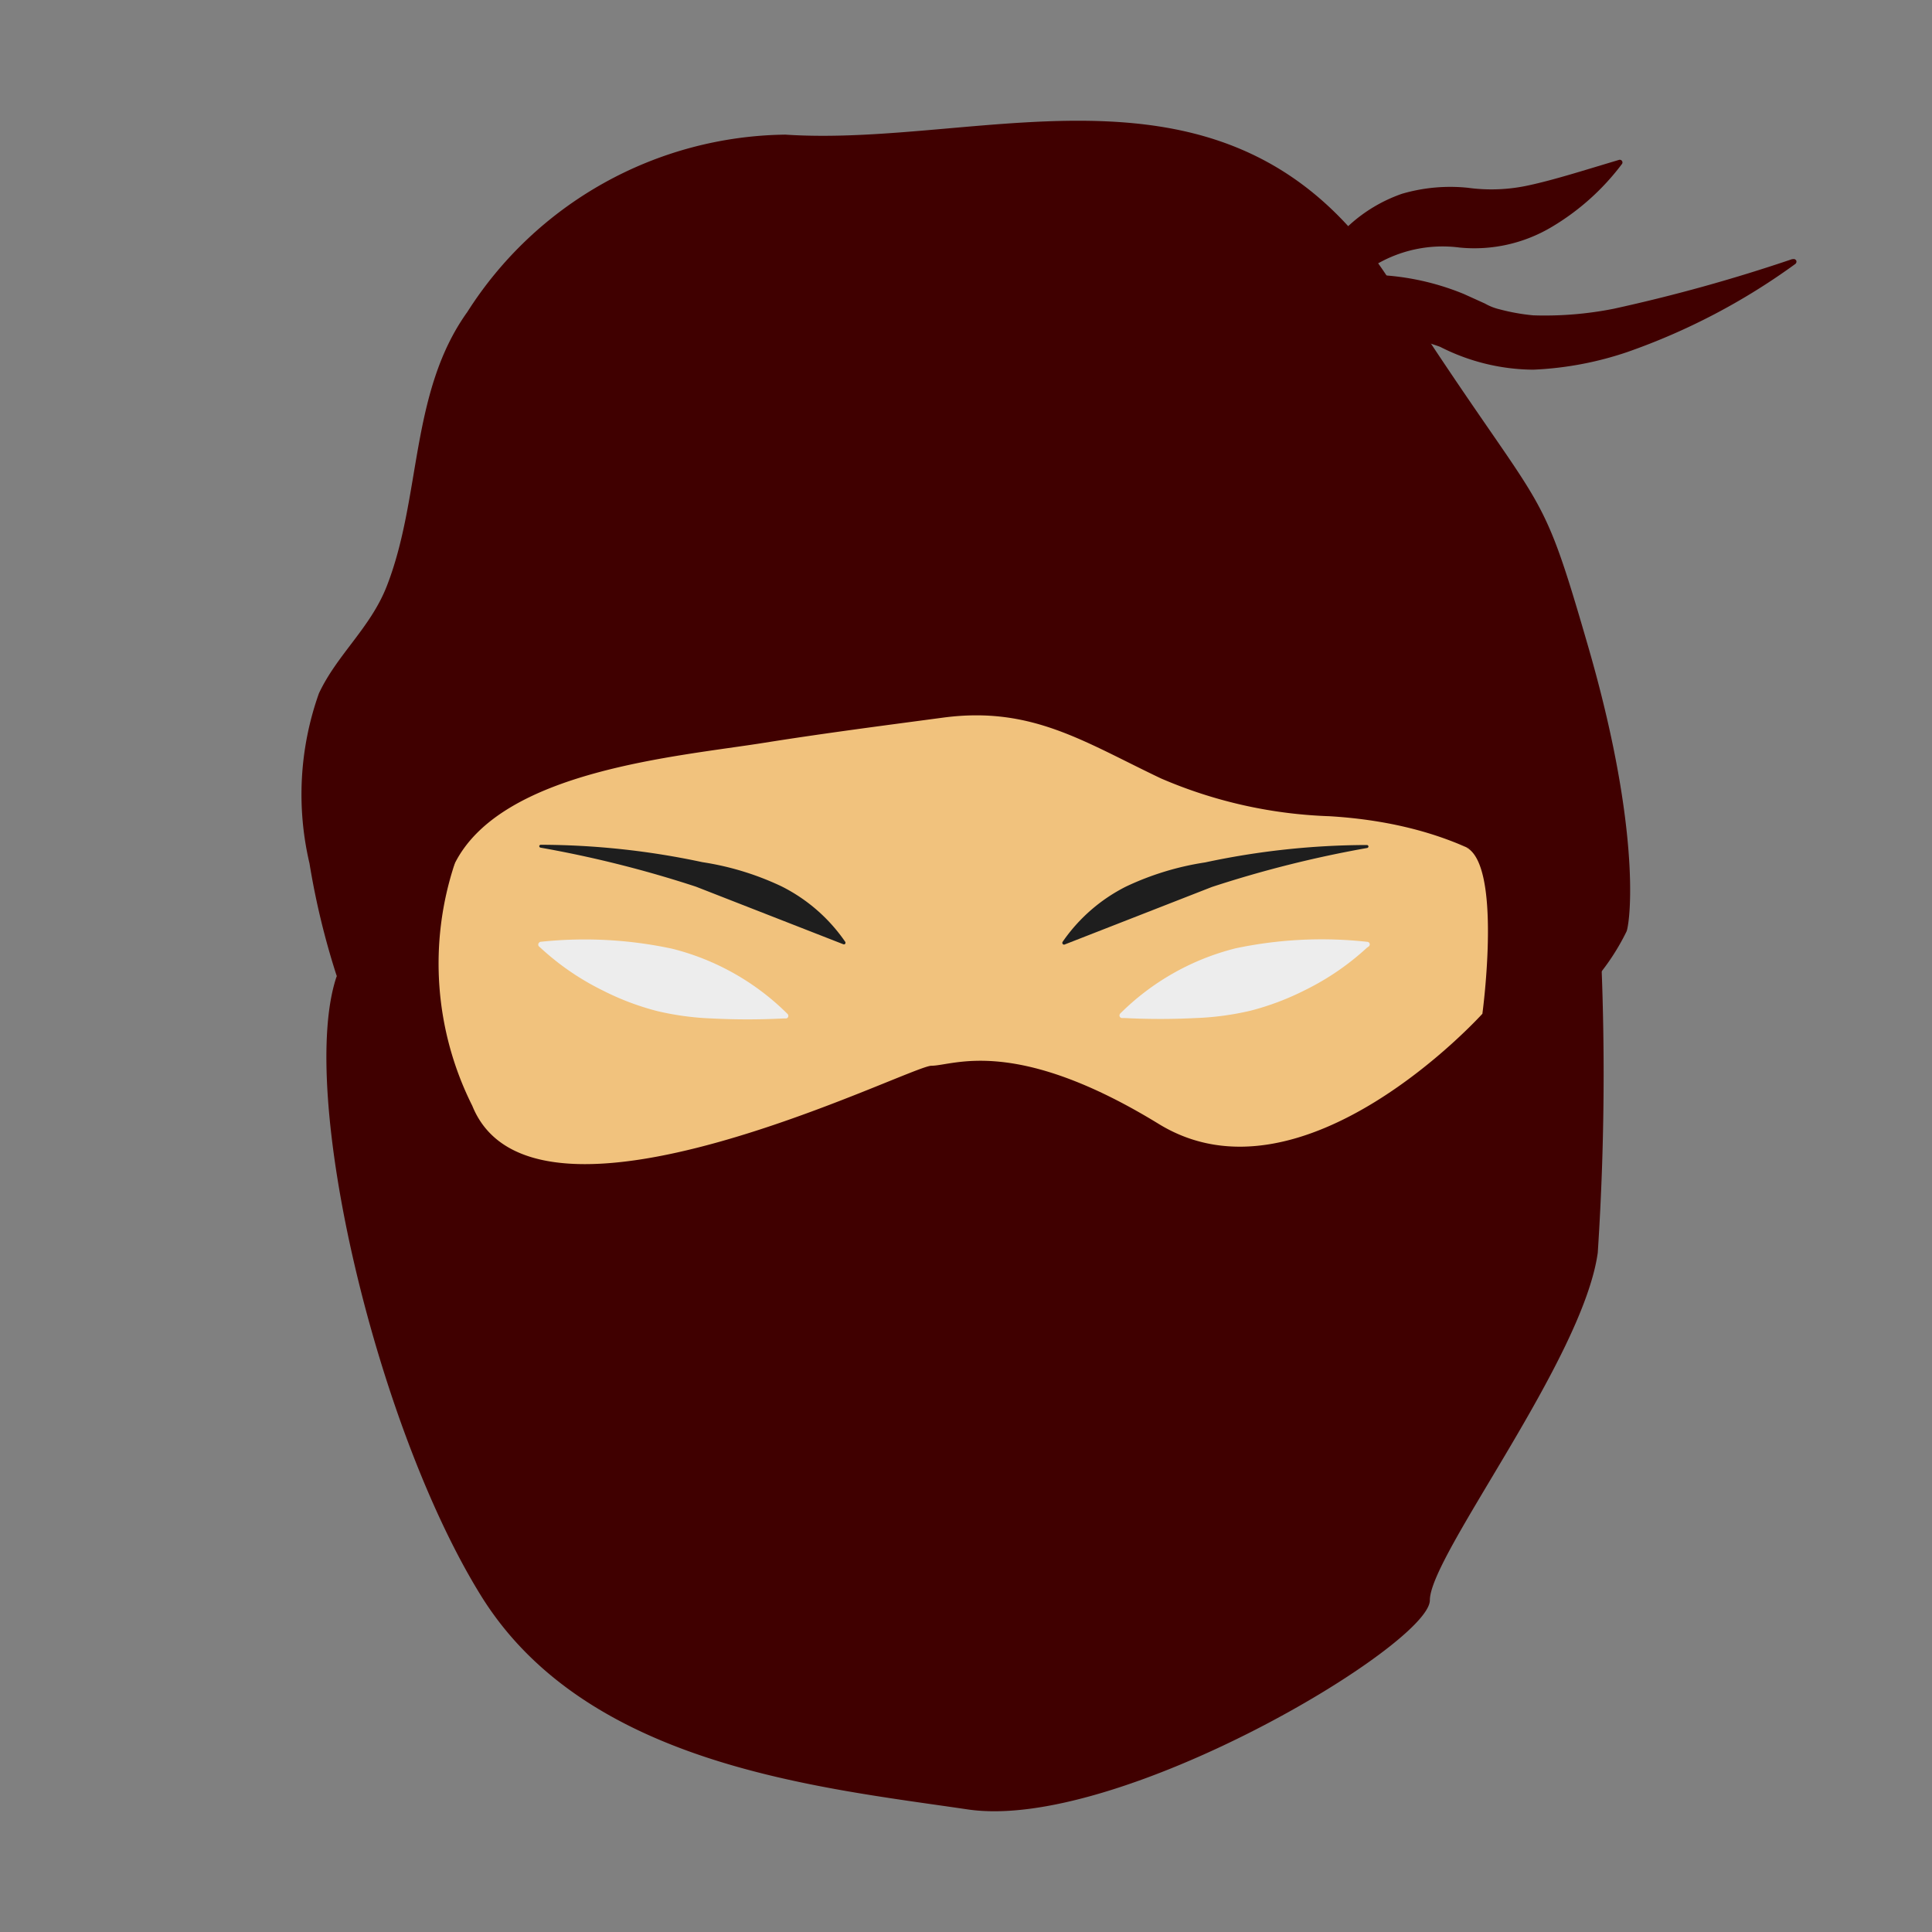 <svg viewBox="0 0 32 32" xmlns="http://www.w3.org/2000/svg"><rect x="0" y="0" width="32" height="32" fill="#808080" stroke="none"/><ellipse cx="16.021" cy="16.168" fill="#f1c27d" rx="10.444" ry="12.767"/><path d="m8.946 15.6a6.908 6.908 0 0 1 2.188.114 4.13 4.13 0 0 1 1.911 1.081.045.045 0 0 1 0 .062.039.039 0 0 1 -.028.012h-.045a11.581 11.581 0 0 1 -1.18 0 4.681 4.681 0 0 1 -.905-.122 4.4 4.4 0 0 1 -.9-.34 4.33 4.33 0 0 1 -1.025-.7l-.035-.031a.044.044 0 0 1 0-.06.045.045 0 0 1 .019-.016z" fill="#ededed"/><path d="m8.954 13.992a12.915 12.915 0 0 1 2.679.288 4.712 4.712 0 0 1 1.31.4 2.8 2.8 0 0 1 1.057.92.029.029 0 0 1 -.009.039.031.031 0 0 1 -.025 0l-2.439-.953a18.729 18.729 0 0 0 -2.573-.646.026.026 0 0 1 -.022-.03.029.029 0 0 1 .022-.018z" fill="#1e1e1e"/><path d="m22.638 15.7a4.327 4.327 0 0 1 -1.024.7 4.445 4.445 0 0 1 -.9.34 4.7 4.7 0 0 1 -.906.122 11.581 11.581 0 0 1 -1.18 0h-.045a.043.043 0 0 1 -.041-.045.05.05 0 0 1 .012-.029 4.128 4.128 0 0 1 1.912-1.081 6.9 6.9 0 0 1 2.184-.107.042.042 0 0 1 .037.047.04.04 0 0 1 -.014.027z" fill="#ededed"/><path d="m22.646 14.045a18.766 18.766 0 0 0 -2.573.646l-2.439.953a.028.028 0 0 1 -.036-.015.034.034 0 0 1 0-.026 2.806 2.806 0 0 1 1.053-.919 4.718 4.718 0 0 1 1.311-.4 12.9 12.9 0 0 1 2.678-.288.026.026 0 0 1 .026.027.027.027 0 0 1 -.02.022z" fill="#1e1e1e"/><g fill="#400000"><path d="m5.578 16.168a12.7 12.7 0 0 1 -.452-1.868 4.993 4.993 0 0 1 .156-2.815c.3-.642.854-1.085 1.124-1.776.577-1.476.38-3.211 1.334-4.541a6.333 6.333 0 0 1 5.268-2.938c3.361.222 7.417-1.623 10.024 2.435s2.421 3.1 3.275 6.05.709 4.474.636 4.708a3.794 3.794 0 0 1 -.478.745s-.753-2.428-4.447-2.649a7.687 7.687 0 0 1 -2.789-.626c-1.275-.606-2.143-1.2-3.6-1.008-.989.132-1.98.26-2.966.417-1.44.23-4.357.456-5.131 2-.866 1.722-1.951 1.865-1.954 1.866z"/><path d="m7.533 14.3a5.254 5.254 0 0 0 .29 4.016c1.014 2.509 7.242-.664 7.605-.664s1.376-.5 3.766.965 5.359-1.826 5.359-1.826.345-2.539-.3-2.77 2.211.8 2.211.8a45.277 45.277 0 0 1 0 5.928c-.246 1.771-2.781 5.017-2.781 5.755s-5.164 3.833-7.652 3.466-6.326-.737-8.064-3.54-3.042-8.351-2.39-10.262 1.956-1.868 1.956-1.868z"/><path d="m29.7 4.292h-.016a27.435 27.435 0 0 1 -2.956.822 5.857 5.857 0 0 1 -1.332.109 3.381 3.381 0 0 1 -.559-.1.9.9 0 0 1 -.241-.095l-.349-.158a4.252 4.252 0 0 0 -1.684-.32c.068-.048.127-.108.2-.151a2.176 2.176 0 0 1 1.411-.299 2.5 2.5 0 0 0 1.531-.343 4.019 4.019 0 0 0 1.159-1.04.042.042 0 0 0 .007-.039.044.044 0 0 0 -.054-.03l-.034.01c-.582.174-1.051.323-1.459.411a2.878 2.878 0 0 1 -1.013.041 2.849 2.849 0 0 0 -1.091.1 2.532 2.532 0 0 0 -.875.522 2.475 2.475 0 0 0 -.611.895 7.987 7.987 0 0 0 -1.064.256 7.812 7.812 0 0 0 -2.842 1.631l-.009.008a.047.047 0 0 0 .051.077 13.9 13.9 0 0 1 2.954-.98 5.1 5.1 0 0 1 3.028.125 3.442 3.442 0 0 0 1.543.379 5.584 5.584 0 0 0 1.558-.292 10.766 10.766 0 0 0 2.783-1.459.048.048 0 0 0 .017-.052.046.046 0 0 0 -.053-.028z"/></g></svg>